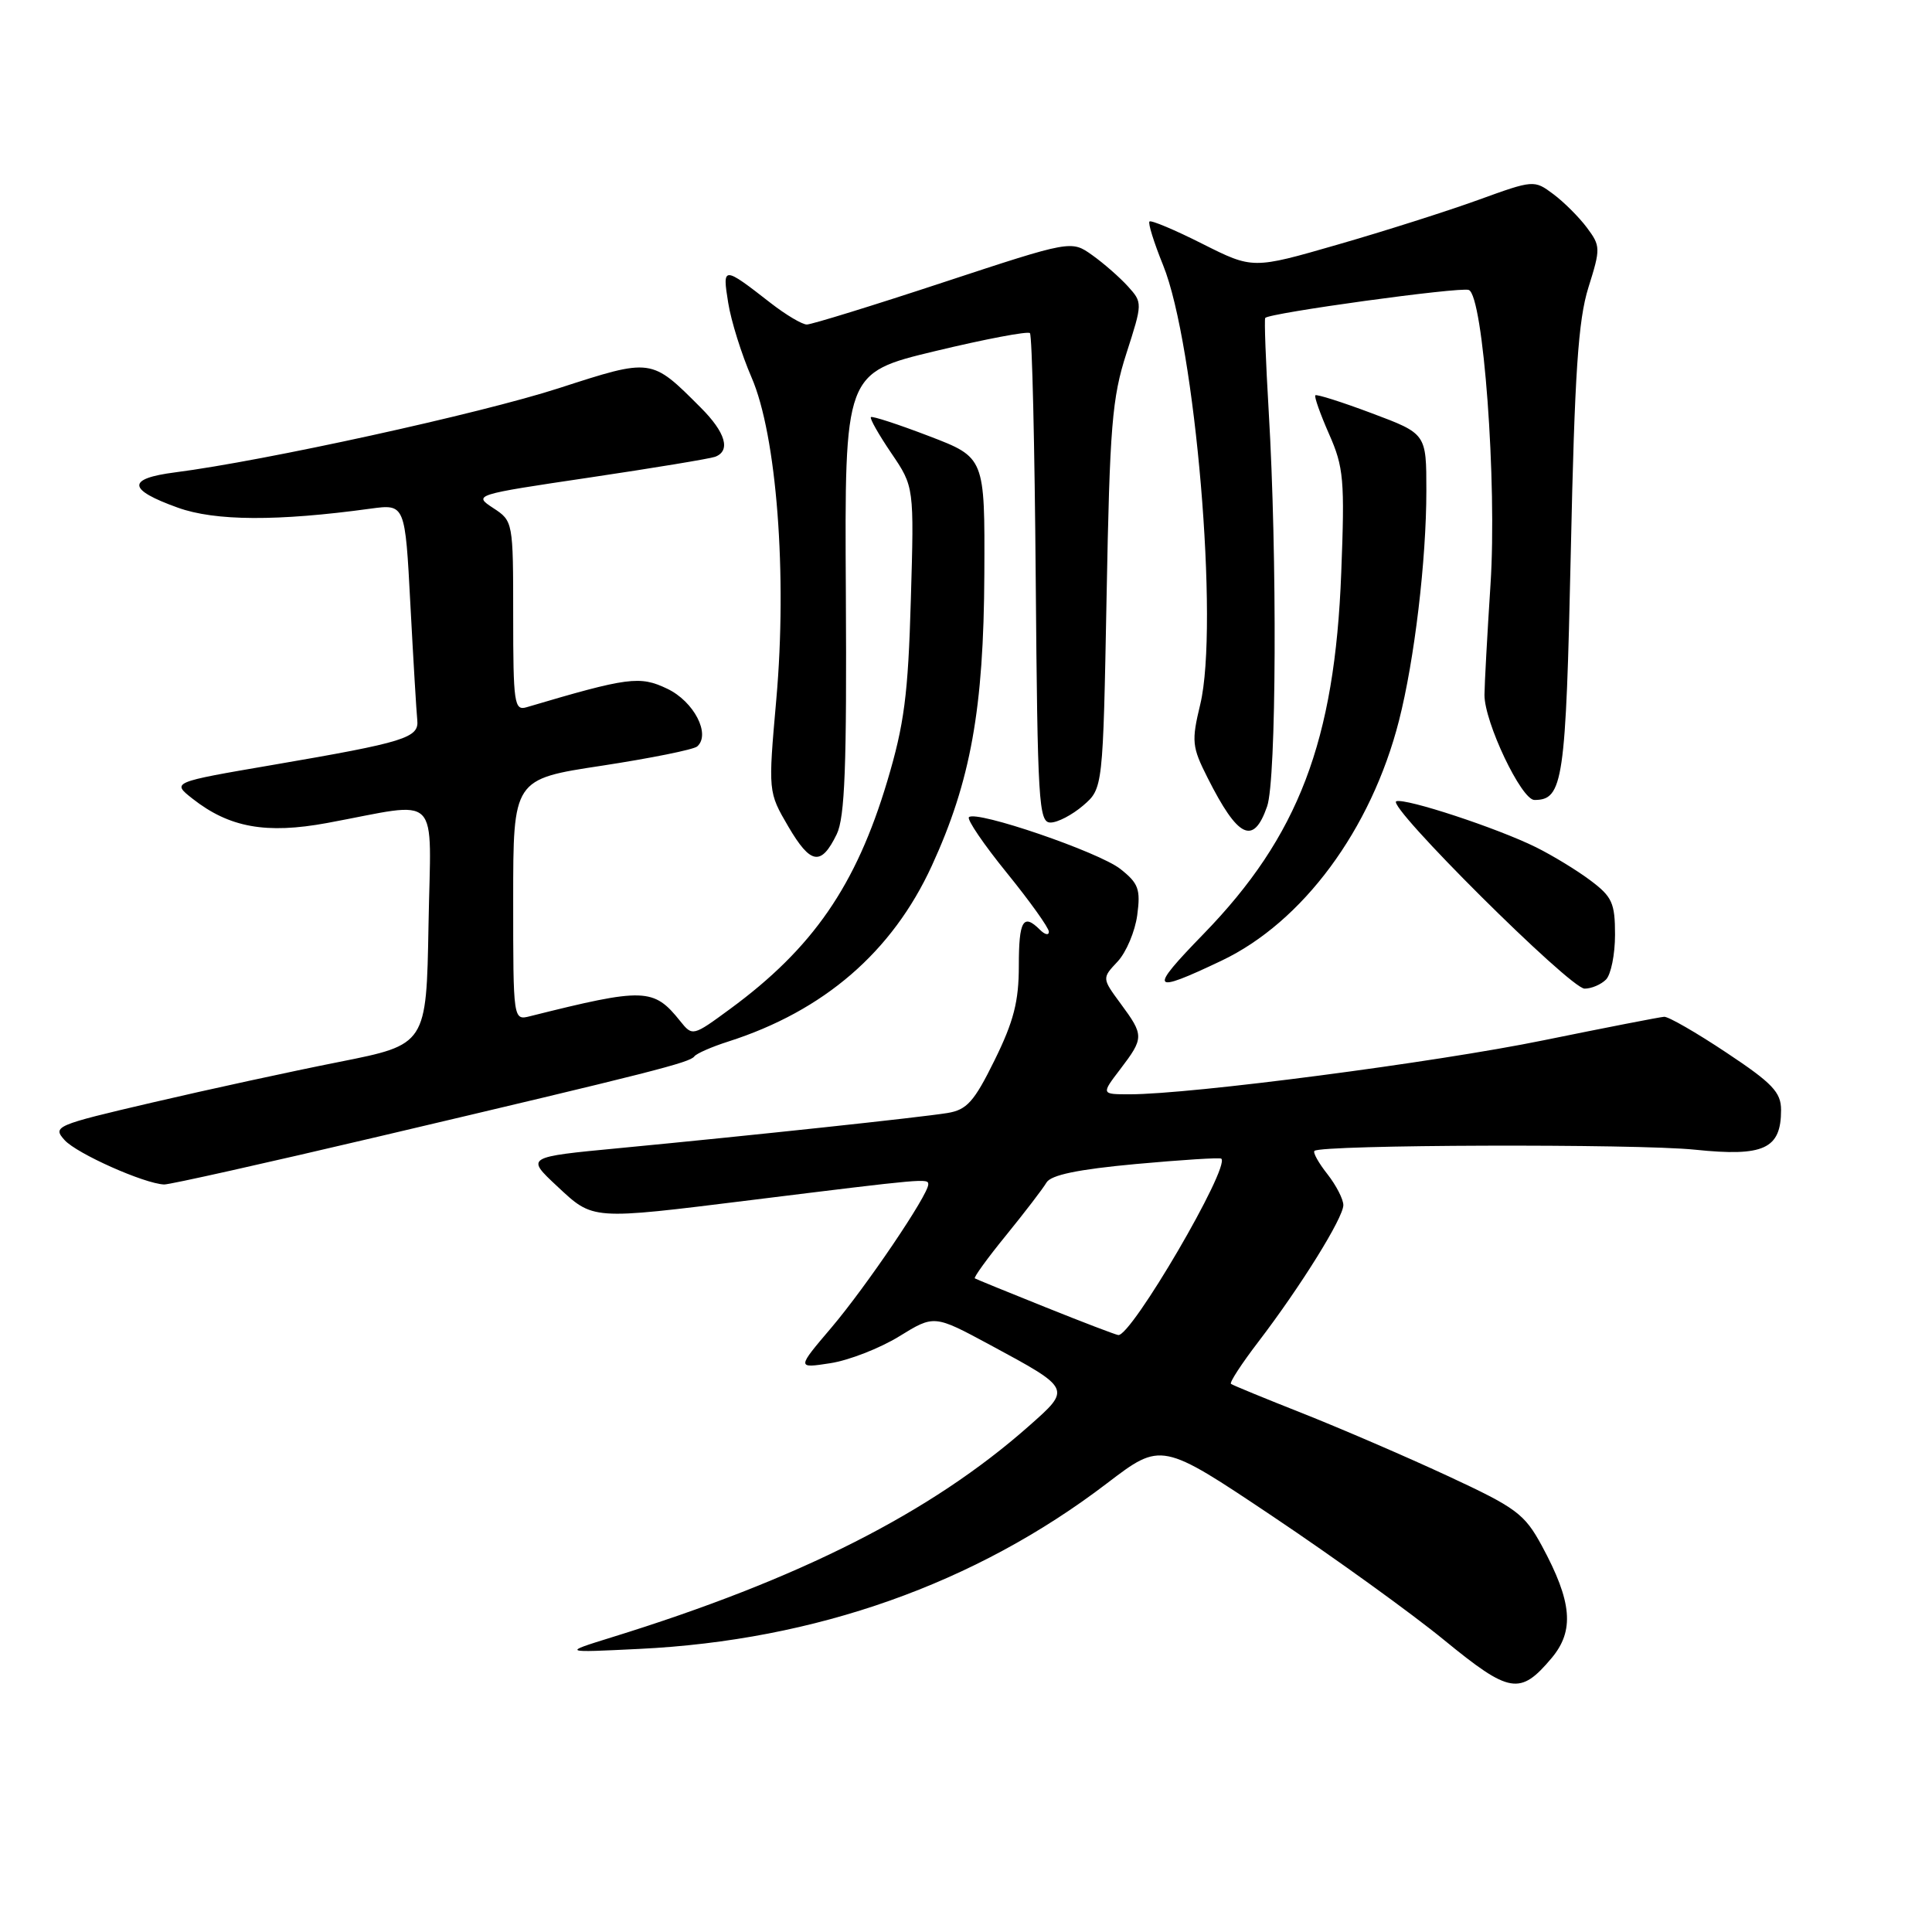 <?xml version="1.0" encoding="UTF-8" standalone="no"?>
<!DOCTYPE svg PUBLIC "-//W3C//DTD SVG 1.1//EN" "http://www.w3.org/Graphics/SVG/1.1/DTD/svg11.dtd" >
<svg xmlns="http://www.w3.org/2000/svg" xmlns:xlink="http://www.w3.org/1999/xlink" version="1.1" viewBox="0 0 256 256">
 <g >
 <path fill="currentColor"
d=" M 205.59 219.71 C 208.65 216.07 208.32 212.25 204.31 204.84 C 202.00 200.58 200.94 199.80 191.81 195.56 C 186.32 193.01 177.71 189.30 172.67 187.30 C 167.63 185.31 163.32 183.54 163.11 183.37 C 162.89 183.19 164.53 180.68 166.75 177.78 C 172.38 170.41 178.00 161.36 178.00 159.68 C 178.00 158.91 177.05 157.06 175.89 155.58 C 174.72 154.10 173.95 152.72 174.17 152.50 C 174.99 151.67 216.88 151.54 224.59 152.34 C 233.73 153.29 236.00 152.24 236.00 147.08 C 236.00 144.73 234.86 143.53 228.76 139.48 C 224.78 136.83 221.07 134.69 220.51 134.73 C 219.96 134.76 212.75 136.17 204.50 137.85 C 190.24 140.77 157.84 145.00 149.70 145.00 C 145.90 145.00 145.90 145.00 148.45 141.66 C 151.59 137.53 151.60 137.20 148.50 133.00 C 146.01 129.62 146.01 129.62 148.09 127.41 C 149.23 126.19 150.40 123.42 150.69 121.26 C 151.15 117.83 150.86 117.04 148.45 115.14 C 145.59 112.89 129.34 107.33 128.39 108.28 C 128.09 108.57 130.35 111.89 133.41 115.66 C 136.46 119.42 138.97 122.93 138.98 123.45 C 138.99 123.97 138.46 123.86 137.80 123.20 C 135.58 120.98 135.00 121.97 135.00 127.98 C 135.00 132.70 134.32 135.34 131.79 140.48 C 129.07 146.00 128.11 147.06 125.54 147.48 C 121.97 148.06 99.76 150.44 82.09 152.13 C 69.68 153.31 69.68 153.31 73.80 157.16 C 78.66 161.69 78.17 161.66 99.50 159.02 C 122.75 156.14 123.00 156.12 123.00 156.94 C 123.00 158.33 114.79 170.46 110.17 175.91 C 105.57 181.32 105.57 181.32 110.03 180.63 C 112.49 180.25 116.59 178.65 119.14 177.08 C 123.78 174.22 123.78 174.22 131.14 178.18 C 142.01 184.05 141.98 183.97 136.32 188.97 C 123.35 200.44 105.92 209.26 81.00 216.97 C 74.50 218.99 74.50 218.99 84.69 218.49 C 108.08 217.36 129.25 209.86 146.69 196.54 C 153.89 191.05 153.89 191.05 168.69 200.96 C 176.84 206.42 187.04 213.78 191.36 217.32 C 200.05 224.43 201.42 224.66 205.59 219.71 Z  M 50.25 150.58 C 86.56 142.03 91.41 140.79 92.00 139.98 C 92.28 139.60 94.30 138.71 96.50 138.01 C 109.18 133.95 118.23 126.13 123.47 114.72 C 128.62 103.51 130.35 93.92 130.43 76.06 C 130.50 60.62 130.50 60.62 123.11 57.79 C 119.04 56.23 115.57 55.10 115.40 55.27 C 115.22 55.45 116.44 57.59 118.10 60.04 C 121.13 64.50 121.13 64.50 120.69 79.50 C 120.33 92.06 119.82 95.97 117.57 103.50 C 113.43 117.35 107.71 125.64 96.73 133.70 C 91.80 137.32 91.76 137.33 90.13 135.30 C 86.61 130.90 85.39 130.86 70.25 134.65 C 68.00 135.22 68.00 135.22 68.00 119.23 C 68.00 103.24 68.00 103.24 79.75 101.46 C 86.21 100.47 91.89 99.33 92.38 98.91 C 94.21 97.31 91.95 92.94 88.41 91.26 C 84.77 89.52 83.25 89.72 69.75 93.72 C 68.15 94.19 68.00 93.16 68.00 81.64 C 68.00 69.11 67.99 69.04 65.34 67.31 C 62.71 65.58 62.80 65.55 78.09 63.28 C 86.57 62.02 94.06 60.78 94.75 60.53 C 96.86 59.74 96.15 57.30 92.84 54.00 C 86.27 47.42 86.41 47.44 74.04 51.44 C 63.64 54.81 35.05 61.07 23.21 62.59 C 16.76 63.42 16.87 64.87 23.57 67.27 C 28.51 69.05 36.77 69.09 49.09 67.40 C 53.68 66.78 53.68 66.78 54.38 80.14 C 54.77 87.49 55.18 94.36 55.29 95.40 C 55.55 97.77 53.73 98.34 36.12 101.36 C 22.74 103.65 22.74 103.65 25.51 105.83 C 30.38 109.66 35.27 110.54 43.35 109.05 C 58.68 106.22 57.09 104.61 56.78 122.59 C 56.50 138.41 56.50 138.41 45.00 140.70 C 38.67 141.95 27.51 144.38 20.19 146.09 C 7.29 149.10 6.93 149.26 8.57 151.08 C 10.20 152.87 19.10 156.84 21.75 156.95 C 22.44 156.98 35.26 154.11 50.25 150.58 Z  M 161.85 127.30 C 172.62 122.18 181.69 109.92 185.37 95.50 C 187.43 87.44 189.00 74.22 189.00 65.01 C 189.00 57.47 189.00 57.47 181.80 54.77 C 177.84 53.28 174.46 52.21 174.29 52.38 C 174.12 52.55 174.94 54.86 176.11 57.52 C 178.05 61.91 178.20 63.57 177.72 75.92 C 176.87 98.20 172.05 110.82 159.48 123.75 C 152.13 131.31 152.44 131.77 161.85 127.30 Z  M 212.80 129.80 C 213.46 129.14 214.00 126.46 214.00 123.85 C 214.00 119.66 213.62 118.82 210.75 116.67 C 208.96 115.32 205.70 113.34 203.50 112.25 C 198.35 109.71 186.29 105.74 185.02 106.17 C 183.59 106.66 208.05 131.00 209.97 131.00 C 210.87 131.00 212.14 130.46 212.80 129.80 Z  M 110.87 110.54 C 111.95 108.32 112.21 101.50 112.08 78.56 C 111.91 49.41 111.91 49.41 123.93 46.52 C 130.55 44.93 136.19 43.86 136.47 44.14 C 136.76 44.42 137.10 59.13 137.24 76.82 C 137.48 106.28 137.64 108.99 139.19 108.99 C 140.13 109.00 142.07 107.98 143.52 106.74 C 146.15 104.47 146.15 104.47 146.63 78.99 C 147.05 56.42 147.35 52.73 149.26 46.81 C 151.40 40.16 151.40 40.10 149.46 37.95 C 148.38 36.76 146.25 34.89 144.73 33.81 C 141.95 31.83 141.95 31.83 125.00 37.41 C 115.67 40.49 107.53 43.00 106.91 43.00 C 106.29 43.00 104.15 41.73 102.14 40.17 C 95.80 35.23 95.70 35.23 96.49 40.12 C 96.87 42.53 98.27 46.98 99.58 50.00 C 102.91 57.66 104.33 76.15 102.86 92.72 C 101.78 104.94 101.78 104.94 104.46 109.53 C 107.42 114.57 108.80 114.79 110.87 110.54 Z  M 167.90 106.85 C 169.13 103.34 169.25 73.68 168.11 54.50 C 167.72 47.90 167.51 42.33 167.65 42.13 C 168.10 41.48 193.46 37.99 194.62 38.42 C 196.54 39.14 198.38 63.99 197.50 77.44 C 197.07 84.07 196.71 90.66 196.70 92.08 C 196.69 95.69 201.59 106.00 203.32 106.00 C 207.12 106.00 207.48 103.54 208.14 73.10 C 208.65 49.42 209.12 42.42 210.47 38.10 C 212.10 32.92 212.09 32.60 210.27 30.16 C 209.23 28.77 207.23 26.77 205.82 25.72 C 203.29 23.83 203.21 23.83 195.88 26.49 C 191.82 27.96 183.44 30.63 177.25 32.41 C 166.00 35.66 166.00 35.66 159.35 32.32 C 155.69 30.47 152.52 29.14 152.31 29.35 C 152.10 29.57 152.91 32.16 154.11 35.12 C 158.39 45.64 161.55 82.89 159.04 93.33 C 157.86 98.23 157.94 98.96 160.01 103.06 C 164.05 111.08 166.09 112.06 167.90 106.85 Z  M 138.50 173.20 C 133.55 171.22 129.35 169.50 129.17 169.39 C 128.99 169.27 130.86 166.69 133.33 163.66 C 135.80 160.62 138.20 157.49 138.66 156.70 C 139.25 155.69 142.82 154.95 150.50 154.24 C 156.55 153.69 161.65 153.36 161.83 153.53 C 163.04 154.63 149.88 177.15 148.17 176.90 C 147.80 176.85 143.45 175.19 138.50 173.20 Z "/>
</g>
</svg>